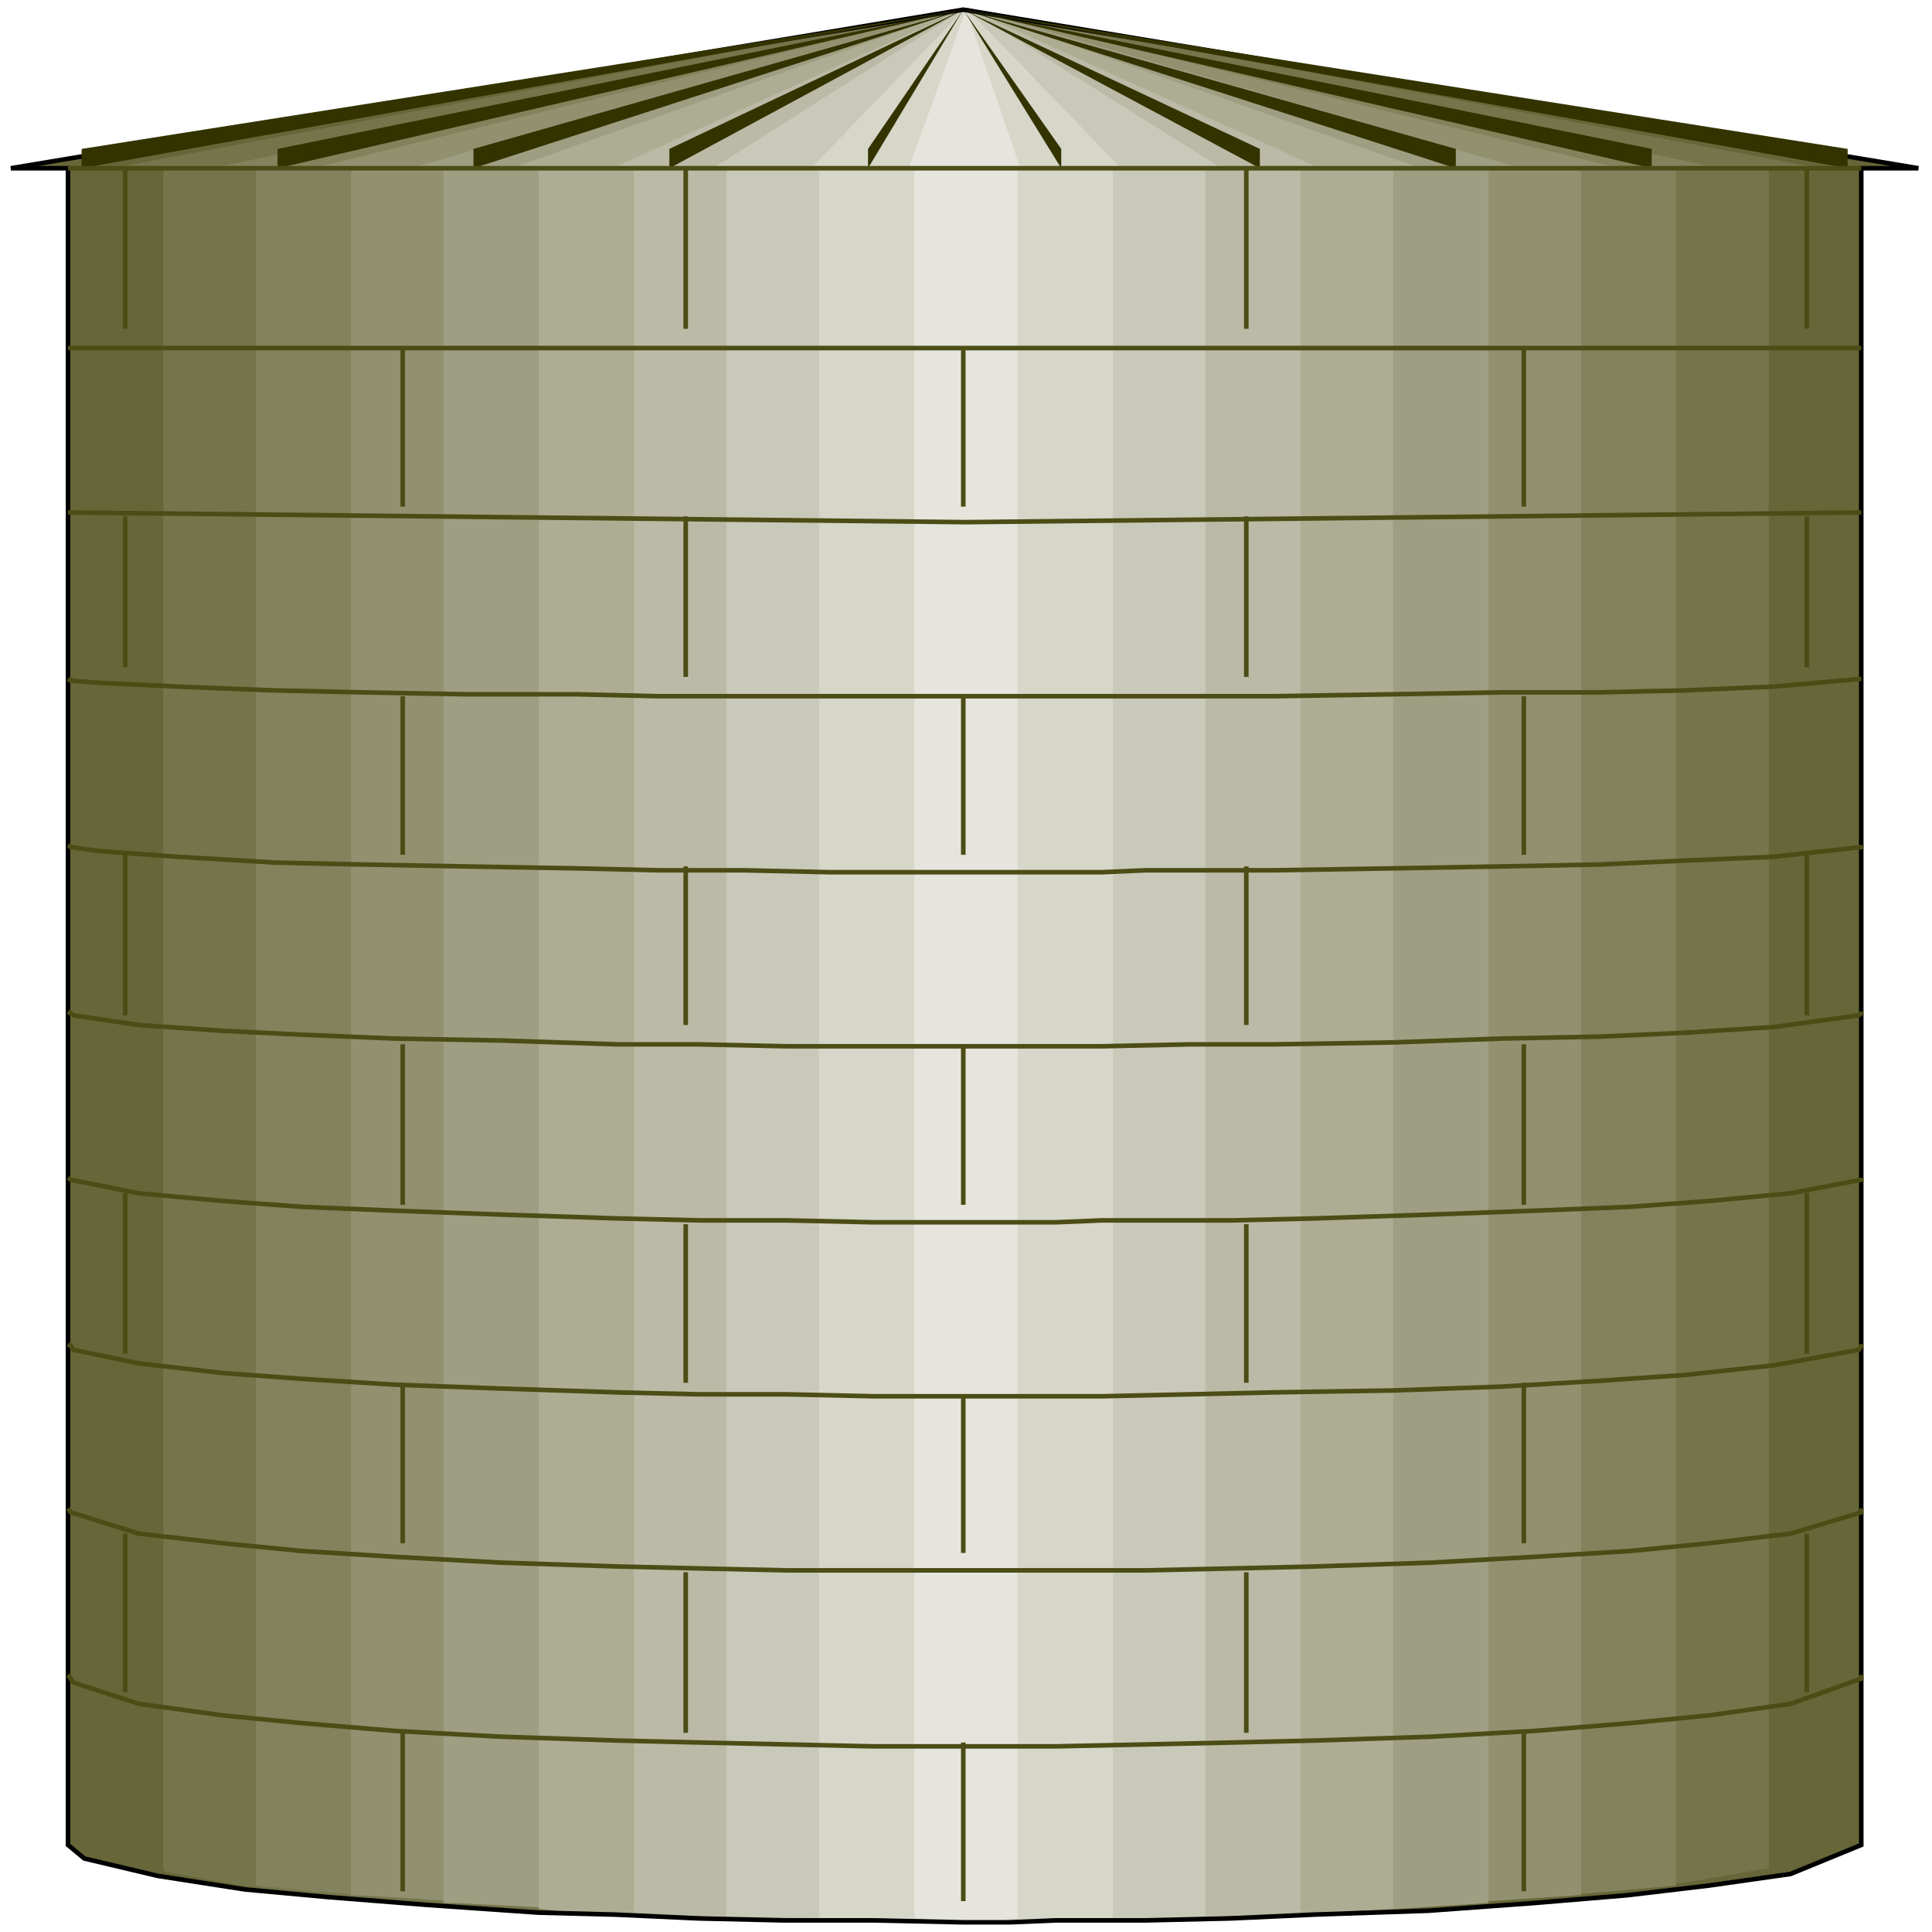 <svg width="150" height="150" viewBox="0 0 150 150" fill="none" xmlns="http://www.w3.org/2000/svg">
<path d="M144.507 142.942V143.242L139.014 145.495L132.676 146.396L126.338 147.146L119.155 147.747L110.915 148.348L102.042 148.648L95.493 148.948L88.943 149.098H81.972L78.38 149.249H74.788L67.817 149.098H60.845L54.295 148.948L47.746 148.648L41.831 148.498L33.169 147.897L25.563 147.297L19.014 146.696L12.253 145.645L6.549 144.294L5.281 143.242V142.942V13.062H0.845L74.788 0.75L148.943 13.062H144.507V142.942Z" fill="#666638"/>
<path d="M137.324 145.046L131.197 146.097L124.859 146.848L118.944 147.298L112.183 147.899L104.578 148.349L96.338 148.8L87.465 148.95L81.338 149.1H78.169H75H68.662H62.324L53.662 148.8L45.211 148.499L37.606 148.049L30.845 147.599L24.93 147.148L18.803 146.397L12.887 145.346L12.676 145.196V145.046V13.064H8.662L75 0.602L141.338 13.064H137.324V145.046Z" fill="#75754C"/>
<path d="M130.14 146.397L123.38 146.998L117.464 147.448L110.07 147.899L103.521 148.349L96.338 148.65L88.732 148.95L80.493 149.1H77.746H75H66.549L58.521 148.95L51.126 148.65L44.155 148.199L38.028 147.899L30.845 147.298L24.295 146.848L19.859 146.397V13.064H16.479L75 0.602L133.521 13.064H130.14V146.397Z" fill="#82825C"/>
<path d="M122.747 147.148H122.535L115.775 147.599L108.803 148.049L101.62 148.499L93.592 148.8L86.831 148.95L79.859 149.1H77.324H75H67.817L60.845 148.95L54.296 148.65L46.479 148.349L39.718 147.899L32.958 147.448L27.465 147.148H27.254V13.064H24.296L75 0.602L125.704 13.064H122.747V147.148Z" fill="#919170"/>
<path d="M115.563 147.749L108.592 148.199L100.775 148.499L94.225 148.8L87.042 148.95L79.014 149.1H70.775L62.958 148.95L55.775 148.8L49.225 148.499L41.408 148.049L35.282 147.749H34.437V13.064H31.901L75 0.602L118.099 13.064H115.563V147.749Z" fill="#9E9E82"/>
<path d="M108.169 148.199L100.564 148.65L93.592 148.8L84.93 149.1H78.381H71.62H65.071L56.409 148.8L49.437 148.65L43.31 148.349L41.831 148.199V13.064H39.719L75 0.602L110.282 13.064H108.169V148.199Z" fill="#ADAD93"/>
<path d="M100.986 148.499L93.38 148.8L85.141 149.1H77.746H69.718H62.746L55.141 148.8L49.225 148.499V13.064H47.535L75 0.602L102.465 13.064H100.986V148.499Z" fill="#BABAA6"/>
<path d="M93.591 148.8L86.83 148.95L80.492 149.1H78.802H71.197L64.647 148.95L57.887 148.8H56.408V13.064H55.352L74.999 0.602L94.859 13.064H93.591V148.8Z" fill="#C9C9BA"/>
<path d="M86.409 148.95L79.437 149.1H78.38H70.564L64.226 148.95H63.803H63.592V13.064H62.958L75 0.602L87.043 13.064H86.409V148.95Z" fill="#D6D6C9"/>
<path d="M79.014 148.948H78.592H78.38L77.747 149.098H77.113H76.479L75.845 149.249H75H74.155L73.31 149.098H72.676H72.042L71.62 148.948H71.197H70.986V13.062H70.564L75 0.75L79.225 13.062H79.014V148.948Z" fill="#E5E5DD"/>
<path d="M144.507 142.942V143.242L139.014 145.495L132.676 146.396L126.338 147.146L119.155 147.747L110.915 148.348L102.042 148.648L95.493 148.948L88.943 149.098H81.972L78.38 149.248H74.788L67.817 149.098H60.845L54.295 148.948L47.746 148.648L41.831 148.498L33.169 147.897L25.563 147.297L19.014 146.696L12.253 145.645L6.549 144.294L5.281 143.242V142.942V13.062H0.845L74.788 0.75L148.943 13.062H144.507V142.942Z" stroke="black" stroke-width="0.356"/>
<path fill-rule="evenodd" clip-rule="evenodd" d="M74.789 0.75L143.451 13.062V11.561L74.789 0.75ZM128.239 13.062V11.561L74.789 0.75L128.239 13.062ZM113.028 13.062V11.561L74.789 0.75L113.028 13.062ZM97.817 13.062V11.561L74.789 0.75L97.817 13.062ZM82.394 13.062V11.561L74.789 0.75L82.394 13.062ZM67.394 13.062V11.561L74.789 0.75L67.394 13.062ZM51.972 13.062V11.561L74.789 0.75L51.972 13.062ZM36.76 13.062V11.561L74.789 0.75L36.76 13.062ZM21.549 13.062V11.561L74.789 0.75L21.549 13.062ZM6.338 13.062V11.561L74.789 0.75L6.338 13.062Z" fill="#333300"/>
<path d="M144.507 27.023H5.281" stroke="#4C4C16" stroke-width="0.356"/>
<path d="M144.507 39.789L75 40.54L5.281 39.789" stroke="#4C4C16" stroke-width="0.356"/>
<path d="M144.507 52.703L137.746 53.304L130.774 53.604L124.225 53.754H116.619L108.169 53.904L98.873 54.054H92.323H88.943H85.563H81.971H64.436H57.676H51.126L44.788 53.904H36.126L28.098 53.754L21.338 53.604L13.732 53.304L7.605 53.003L5.493 52.853L5.281 52.703" stroke="#4C4C16" stroke-width="0.356"/>
<path d="M144.507 65.617V65.767L137.746 66.518L130.774 66.818L124.225 67.119L116.619 67.269L108.169 67.419L98.873 67.569H92.323H88.943L85.563 67.719H81.971H64.436L57.676 67.569H51.126L44.788 67.419L36.126 67.269L28.098 67.119L21.338 66.969L13.732 66.518L7.605 66.068L5.493 65.767L5.281 65.617" stroke="#4C4C16" stroke-width="0.356"/>
<path d="M144.507 78.531V78.681L144.295 78.832L137.746 79.733L130.774 80.183L124.225 80.483L116.619 80.633L108.169 80.934L98.873 81.084H92.323L85.563 81.234H81.971H78.591H67.817H61.056L54.295 81.084H47.957L38.873 80.784L30.633 80.633L23.45 80.333L17.323 80.033L10.774 79.582L5.704 78.832L5.493 78.681L5.281 78.531" stroke="#4C4C16" stroke-width="0.356"/>
<path d="M144.507 91.445V91.596L139.014 92.647L132.676 93.247L126.549 93.698L119.154 93.998L111.126 94.298L102.042 94.599L95.704 94.749H88.943H85.563L81.971 94.899H78.591H67.817L61.056 94.749H54.295L47.957 94.599L38.873 94.298L30.633 93.998L23.45 93.698L17.323 93.247L10.774 92.647L5.493 91.596L5.281 91.445" stroke="#4C4C16" stroke-width="0.356"/>
<path d="M144.507 104.352V104.502L144.295 104.802L137.746 106.003L130.774 106.754L124.225 107.204L116.619 107.655L108.169 107.955L98.873 108.105L92.323 108.255L85.563 108.406H81.971H78.591H67.817L61.056 108.255H54.295L47.957 108.105L38.873 107.805L30.633 107.505L23.45 107.054L17.323 106.604L10.774 105.853L5.704 104.802L5.493 104.502L5.281 104.352" stroke="#4C4C16" stroke-width="0.356"/>
<path d="M144.507 117.117V117.417L139.014 119.069L132.676 119.82L126.549 120.42L119.154 120.871L111.126 121.321L102.042 121.622L95.704 121.772L88.943 121.922H85.563H81.971H78.591H67.817H61.056L54.295 121.772L47.957 121.622L38.873 121.321L30.633 120.871L23.45 120.42L17.323 119.82L10.774 119.069L5.493 117.417L5.281 117.117" stroke="#4C4C16" stroke-width="0.356"/>
<path d="M144.507 130.031V130.332L139.014 132.284L132.676 133.184L126.549 133.785L119.154 134.386L111.126 134.836L102.042 135.136L95.704 135.287L88.943 135.437L81.971 135.587H78.591H75H67.817L61.056 135.437L54.295 135.287L47.957 135.136L38.873 134.836L30.633 134.386L23.45 133.785L17.323 133.184L10.774 132.284L5.704 130.632L5.493 130.332L5.281 130.031" stroke="#4C4C16" stroke-width="0.356"/>
<path d="M5.281 13.062H144.507" stroke="#4C4C16" stroke-width="0.356"/>
<path d="M53.239 25.525V13.062" stroke="#4C4C16" stroke-width="0.356"/>
<path d="M9.719 25.525V13.062" stroke="#4C4C16" stroke-width="0.356"/>
<path d="M96.761 25.525V13.062" stroke="#4C4C16" stroke-width="0.356"/>
<path d="M140.281 25.525V13.062" stroke="#4C4C16" stroke-width="0.356"/>
<path d="M74.789 39.336V27.023" stroke="#4C4C16" stroke-width="0.356"/>
<path d="M31.268 39.336V27.023" stroke="#4C4C16" stroke-width="0.356"/>
<path d="M118.31 39.336V27.023" stroke="#4C4C16" stroke-width="0.356"/>
<path d="M53.239 52.556V40.094" stroke="#4C4C16" stroke-width="0.356"/>
<path d="M9.719 51.806V40.094" stroke="#4C4C16" stroke-width="0.356"/>
<path d="M96.761 52.556V40.094" stroke="#4C4C16" stroke-width="0.356"/>
<path d="M140.281 51.806V40.094" stroke="#4C4C16" stroke-width="0.356"/>
<path d="M74.789 66.367V54.055" stroke="#4C4C16" stroke-width="0.356"/>
<path d="M31.268 66.367V54.055" stroke="#4C4C16" stroke-width="0.356"/>
<path d="M118.31 66.367V54.055" stroke="#4C4C16" stroke-width="0.356"/>
<path d="M53.239 79.578V67.266" stroke="#4C4C16" stroke-width="0.356"/>
<path d="M9.719 78.83V66.367" stroke="#4C4C16" stroke-width="0.356"/>
<path d="M96.761 79.578V67.266" stroke="#4C4C16" stroke-width="0.356"/>
<path d="M140.281 78.83V66.367" stroke="#4C4C16" stroke-width="0.356"/>
<path d="M74.789 93.541V81.078" stroke="#4C4C16" stroke-width="0.356"/>
<path d="M31.268 93.541V81.078" stroke="#4C4C16" stroke-width="0.356"/>
<path d="M118.31 93.541V81.078" stroke="#4C4C16" stroke-width="0.356"/>
<path d="M53.239 107.359V95.047" stroke="#4C4C16" stroke-width="0.356"/>
<path d="M9.719 105.103V92.641" stroke="#4C4C16" stroke-width="0.356"/>
<path d="M96.761 107.359V95.047" stroke="#4C4C16" stroke-width="0.356"/>
<path d="M140.281 105.103V92.641" stroke="#4C4C16" stroke-width="0.356"/>
<path d="M74.789 120.57V108.258" stroke="#4C4C16" stroke-width="0.356"/>
<path d="M31.268 119.822V107.359" stroke="#4C4C16" stroke-width="0.356"/>
<path d="M118.31 119.822V107.359" stroke="#4C4C16" stroke-width="0.356"/>
<path d="M53.239 134.533V122.07" stroke="#4C4C16" stroke-width="0.356"/>
<path d="M9.719 131.383V119.07" stroke="#4C4C16" stroke-width="0.356"/>
<path d="M96.761 134.533V122.07" stroke="#4C4C16" stroke-width="0.356"/>
<path d="M140.281 131.383V119.07" stroke="#4C4C16" stroke-width="0.356"/>
<path d="M74.789 147.601V135.289" stroke="#4C4C16" stroke-width="0.356"/>
<path d="M31.268 146.844V134.531" stroke="#4C4C16" stroke-width="0.356"/>
<path d="M118.31 146.844V134.531" stroke="#4C4C16" stroke-width="0.356"/>
</svg>
